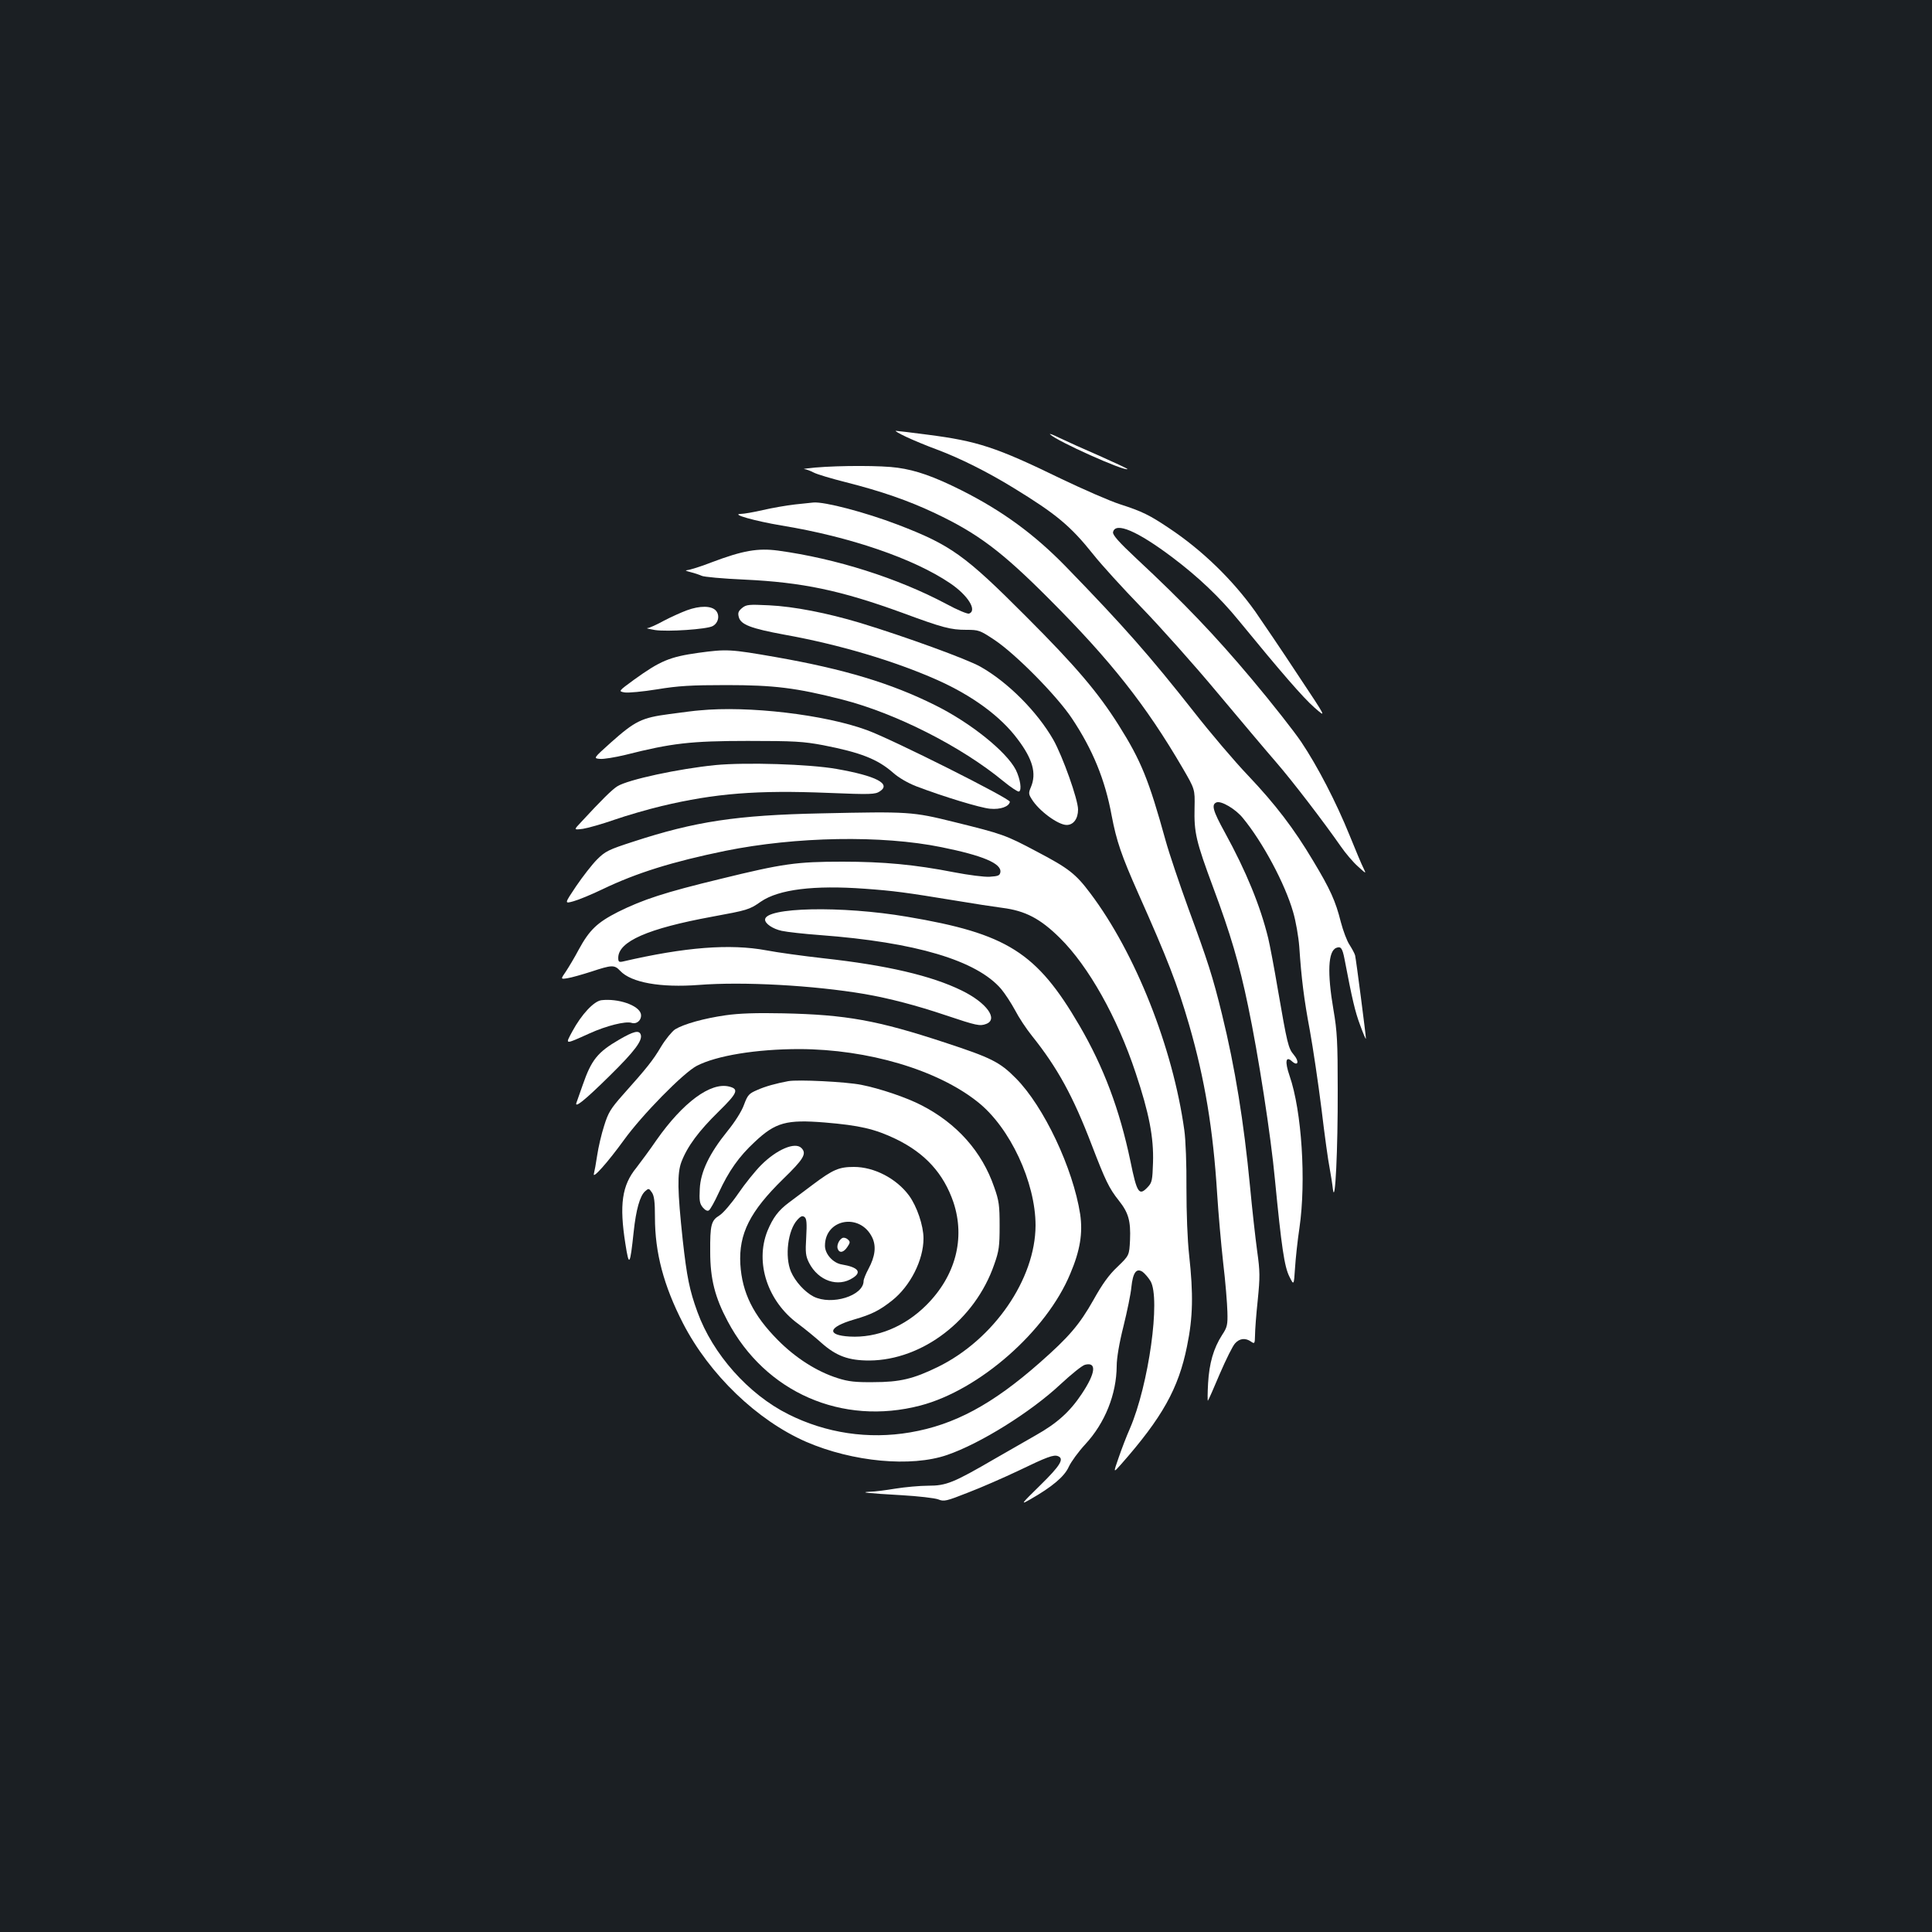 <?xml version="1.0" standalone="no"?>
<!DOCTYPE svg PUBLIC "-//W3C//DTD SVG 20010904//EN"
 "http://www.w3.org/TR/2001/REC-SVG-20010904/DTD/svg10.dtd">
<svg version="1.0" xmlns="http://www.w3.org/2000/svg"
 width="1000pt" height="1000pt" viewBox="0 0 1000 1000"
 preserveAspectRatio="xMidYMid meet">
<rect width="100%" height="100%" fill="#1b1f23"/>
<g transform="translate(0,1000) scale(0.1,-0.1)"
fill="#ffffff" stroke="none">
<path d="M4690 7739 c36 -17 108 -47 160 -66 120 -45 262 -116 397 -199 219
-134 294 -196 412 -344 41 -52 153 -175 249 -274 95 -98 272 -296 392 -440
120 -143 257 -306 305 -361 85 -98 245 -307 335 -436 24 -35 64 -82 89 -104
43 -39 43 -39 29 -10 -9 17 -41 93 -72 170 -70 173 -167 360 -251 485 -35 52
-150 199 -256 325 -189 225 -349 393 -598 625 -91 85 -122 121 -120 135 11 56
126 7 310 -132 131 -99 242 -204 340 -324 222 -271 333 -399 392 -451 65 -57
65 -57 -86 170 -82 125 -182 272 -220 327 -117 164 -275 318 -447 432 -100 67
-138 86 -253 123 -53 17 -192 78 -309 134 -331 161 -429 193 -686 226 -84 11
-158 20 -165 20 -7 0 17 -14 53 -31z"/>
<path d="M5435 7752 c34 -35 387 -193 401 -180 1 2 -63 32 -144 68 -81 35
-174 77 -207 93 -33 16 -55 25 -50 19z"/>
<path d="M4220 7580 c-41 -4 -67 -7 -57 -8 10 -1 32 -9 49 -18 17 -9 91 -31
166 -50 182 -46 324 -95 461 -160 222 -105 346 -198 591 -444 318 -318 502
-551 691 -875 64 -110 64 -110 62 -205 -3 -130 7 -173 98 -418 87 -233 134
-391 179 -609 53 -252 118 -672 139 -898 34 -350 49 -452 75 -503 23 -46 23
-46 29 44 3 49 13 143 23 209 35 242 12 604 -51 786 -26 75 -20 106 13 75 31
-27 38 0 9 34 -29 34 -34 56 -83 339 -19 113 -42 233 -50 266 -41 167 -114
345 -223 544 -64 116 -72 147 -44 158 24 9 98 -34 136 -81 103 -125 218 -340
260 -486 14 -47 28 -128 32 -180 11 -164 24 -270 55 -435 16 -88 43 -270 60
-405 16 -135 35 -272 42 -305 6 -33 14 -82 17 -110 12 -91 26 209 25 515 0
246 -3 303 -22 413 -33 192 -28 305 15 321 23 9 31 -1 42 -57 40 -210 55 -274
81 -343 16 -44 29 -75 30 -70 0 17 -51 411 -56 431 -3 11 -17 36 -29 55 -13
19 -33 72 -45 118 -27 108 -55 170 -143 316 -100 168 -195 292 -337 442 -68
71 -194 219 -280 329 -230 292 -363 443 -660 749 -165 170 -332 292 -545 399
-142 71 -234 103 -329 116 -81 12 -298 12 -426 1z"/>
<path d="M4115 7389 c-44 -5 -119 -18 -166 -29 -48 -11 -99 -20 -115 -20 -54
-1 74 -37 211 -60 355 -58 686 -172 873 -299 92 -62 141 -141 98 -157 -8 -3
-61 19 -118 50 -252 134 -571 235 -870 276 -105 14 -182 1 -346 -61 -56 -22
-112 -39 -125 -40 -13 -1 -7 -4 16 -10 21 -5 47 -14 58 -19 10 -6 110 -15 222
-20 300 -14 499 -56 815 -171 211 -78 252 -89 334 -89 63 0 70 -2 145 -52 110
-73 323 -289 401 -406 108 -162 172 -318 206 -504 25 -131 50 -205 138 -403
151 -339 201 -467 263 -680 81 -281 124 -539 145 -875 6 -96 20 -256 31 -355
12 -99 21 -214 22 -255 2 -67 -1 -80 -27 -119 -45 -70 -67 -147 -73 -251 -3
-52 -3 -93 -1 -90 3 3 31 66 62 140 32 74 67 145 79 157 23 26 54 29 82 9 19
-13 20 -11 21 33 0 25 6 107 14 181 12 121 12 148 -3 255 -9 66 -26 217 -37
335 -32 333 -77 613 -145 890 -48 196 -74 276 -173 545 -46 127 -100 286 -119
355 -87 314 -126 411 -243 597 -107 169 -219 302 -480 563 -315 316 -388 369
-665 475 -165 63 -377 119 -435 114 -8 -1 -51 -5 -95 -10z"/>
<path d="M3841 6853 c-19 -16 -23 -25 -17 -47 10 -39 63 -59 236 -91 284 -51
569 -136 790 -234 182 -81 330 -189 418 -308 77 -102 98 -176 68 -247 -13 -30
-12 -37 4 -62 37 -61 137 -134 181 -134 35 0 59 32 59 80 0 52 -80 276 -128
361 -83 145 -235 298 -377 378 -68 39 -393 157 -623 227 -170 51 -343 85 -472
91 -104 5 -117 4 -139 -14z"/>
<path d="M3555 6841 c-27 -10 -81 -34 -119 -54 -38 -21 -76 -38 -85 -38 -9 -1
9 -5 39 -10 65 -10 268 4 298 20 31 16 39 57 17 81 -23 25 -82 26 -150 1z"/>
<path d="M3615 6621 c-149 -21 -197 -41 -333 -139 -82 -60 -82 -60 -49 -66 18
-3 94 4 168 16 109 18 175 22 359 22 246 0 361 -14 600 -75 277 -71 616 -243
834 -423 38 -31 74 -55 80 -53 16 6 7 65 -16 112 -48 94 -234 244 -418 335
-228 114 -472 187 -825 249 -235 41 -253 42 -400 22z"/>
<path d="M3620 6323 c-19 -1 -89 -10 -155 -19 -144 -19 -177 -35 -305 -149
-89 -80 -89 -80 -55 -83 19 -2 79 8 133 21 237 60 336 72 632 72 243 0 288 -3
390 -22 195 -38 282 -72 363 -143 28 -25 76 -53 120 -70 136 -52 332 -112 382
-116 53 -5 98 11 102 36 3 16 -610 324 -740 371 -217 80 -614 127 -867 102z"/>
<path d="M3703 6040 c-190 -19 -452 -75 -508 -110 -27 -17 -82 -71 -188 -186
-38 -40 -38 -40 10 -34 26 4 100 25 163 47 63 22 174 54 245 71 277 66 495 83
862 68 221 -9 243 -8 267 8 60 39 -19 80 -224 116 -142 25 -469 35 -627 20z"/>
<path d="M4250 5790 c-437 -9 -653 -42 -971 -146 -130 -42 -146 -50 -189 -93
-25 -25 -74 -88 -108 -138 -61 -91 -61 -91 -14 -78 26 7 94 35 152 63 175 84
361 142 634 198 366 74 810 82 1119 19 213 -43 311 -84 305 -129 -3 -18 -11
-21 -55 -24 -28 -2 -111 9 -184 23 -204 40 -366 55 -579 55 -237 0 -308 -10
-630 -89 -290 -70 -402 -107 -531 -171 -108 -55 -148 -93 -204 -196 -20 -38
-50 -88 -65 -111 -29 -42 -29 -42 8 -36 20 3 76 19 123 34 106 35 119 36 149
4 57 -61 209 -88 407 -73 229 18 593 -2 858 -47 127 -22 269 -59 420 -110 161
-54 177 -57 209 -45 65 24 3 110 -126 173 -157 77 -388 131 -716 167 -106 12
-238 30 -295 41 -188 35 -421 17 -744 -58 -19 -4 -23 -1 -23 19 0 85 153 152
485 213 184 34 193 36 253 78 93 64 276 86 537 67 151 -11 206 -18 480 -63 83
-14 187 -30 233 -36 119 -15 197 -56 298 -156 148 -146 297 -411 392 -698 70
-209 94 -335 90 -464 -3 -91 -5 -104 -27 -127 -45 -48 -56 -33 -90 134 -56
267 -138 486 -264 702 -221 379 -375 476 -892 563 -340 58 -735 49 -735 -15 0
-21 40 -48 86 -58 27 -6 117 -16 199 -22 494 -37 810 -131 937 -279 20 -24 52
-73 72 -110 19 -37 58 -96 87 -132 132 -165 213 -312 310 -566 70 -182 89
-223 140 -287 50 -63 62 -105 58 -204 -4 -80 -4 -80 -65 -139 -44 -41 -79 -90
-124 -171 -73 -129 -127 -192 -278 -325 -245 -216 -442 -322 -671 -361 -216
-37 -436 -4 -631 94 -206 103 -391 311 -470 529 -41 112 -55 182 -76 371 -28
261 -29 347 -7 406 31 81 90 160 192 260 99 97 107 117 55 130 -96 24 -239
-82 -376 -277 -34 -50 -82 -114 -104 -143 -75 -91 -89 -192 -57 -394 19 -122
24 -115 43 63 12 113 32 185 59 209 18 16 20 16 35 -6 12 -17 16 -48 16 -129
0 -183 45 -353 145 -548 137 -266 384 -503 638 -614 241 -104 543 -132 729
-68 172 59 433 222 586 365 57 53 114 99 128 102 62 16 55 -43 -17 -151 -62
-93 -128 -152 -238 -214 -47 -27 -142 -81 -211 -121 -215 -125 -252 -140 -345
-140 -44 0 -120 -7 -170 -15 -49 -8 -108 -16 -130 -16 -63 -3 -14 -8 160 -18
88 -5 174 -15 192 -22 29 -12 41 -9 155 36 68 26 184 77 258 112 149 72 184
85 206 76 34 -13 12 -49 -91 -150 -102 -100 -104 -103 -53 -74 114 65 178 119
200 169 12 26 50 78 85 116 103 111 162 260 163 406 0 40 13 118 35 205 19 77
38 168 41 203 8 76 26 100 58 79 11 -8 30 -30 41 -48 53 -90 -9 -537 -107
-764 -17 -38 -43 -106 -58 -150 -28 -80 -28 -80 12 -35 214 243 298 393 342
612 31 150 33 270 11 471 -9 81 -14 218 -14 348 1 118 -4 252 -11 299 -59 427
-253 917 -487 1227 -75 100 -112 129 -276 215 -162 86 -176 91 -427 153 -218
54 -234 55 -690 45z"/>
<path d="M3113 4823 c-39 -5 -103 -73 -151 -162 -37 -69 -42 -69 89 -10 88 40
186 64 217 55 29 -10 56 17 49 47 -12 44 -117 80 -204 70z"/>
<path d="M3756 4745 c-112 -16 -216 -45 -262 -73 -16 -11 -49 -51 -72 -89 -42
-71 -73 -110 -199 -251 -62 -70 -75 -91 -96 -159 -14 -43 -30 -112 -36 -153
-6 -41 -14 -84 -17 -95 -9 -32 72 59 156 175 94 130 306 346 376 383 102 53
308 87 532 87 354 -1 714 -107 923 -274 167 -132 299 -416 299 -639 -1 -278
-216 -590 -505 -732 -127 -62 -197 -79 -335 -79 -92 -1 -129 3 -185 21 -107
34 -217 104 -309 197 -127 128 -185 245 -194 392 -9 158 50 274 222 442 106
103 123 131 94 160 -33 33 -128 -8 -208 -88 -31 -31 -85 -98 -119 -148 -35
-51 -78 -101 -97 -113 -43 -26 -49 -49 -48 -189 0 -140 25 -236 90 -358 195
-369 592 -543 998 -437 305 80 653 385 776 683 51 120 65 210 51 307 -37 238
-188 558 -333 704 -83 84 -127 106 -368 185 -349 115 -511 144 -835 151 -141
3 -229 0 -299 -10z"/>
<path d="M3205 4619 c-112 -65 -144 -105 -189 -235 -13 -38 -27 -77 -31 -88
-16 -38 39 6 172 137 128 126 171 183 159 213 -9 23 -37 16 -111 -27z"/>
<path d="M4080 4404 c-64 -12 -119 -27 -161 -46 -42 -18 -49 -25 -68 -76 -12
-34 -47 -89 -86 -137 -93 -115 -139 -210 -143 -299 -3 -59 -1 -75 15 -95 13
-15 24 -21 32 -16 7 4 30 45 51 91 52 113 105 188 186 263 108 102 165 117
363 101 180 -15 258 -33 367 -85 153 -74 248 -179 299 -328 62 -187 11 -381
-140 -532 -112 -112 -256 -171 -397 -163 -122 7 -112 49 22 88 93 27 132 47
198 99 94 75 162 209 162 321 0 66 -34 166 -75 222 -65 88 -180 148 -285 148
-77 0 -108 -13 -212 -91 -46 -35 -102 -77 -124 -93 -55 -41 -83 -78 -112 -148
-65 -164 1 -364 159 -480 35 -26 90 -71 121 -99 77 -68 140 -91 248 -91 275 2
547 210 646 497 25 70 28 95 28 200 0 105 -3 130 -28 200 -63 184 -193 330
-376 424 -79 41 -216 87 -312 106 -81 16 -328 28 -378 19z m93 -807 c-5 -81
-3 -98 15 -134 48 -93 150 -128 227 -77 47 30 26 55 -57 69 -46 7 -88 54 -88
97 0 140 183 172 245 42 21 -45 15 -97 -20 -162 -14 -26 -25 -54 -25 -62 0
-77 -165 -128 -259 -81 -46 24 -95 78 -117 129 -33 78 -16 215 33 268 18 20
27 23 38 14 10 -8 12 -32 8 -103z"/>
<path d="M4362 3593 c-18 -7 -33 -39 -26 -57 9 -24 31 -19 50 10 15 22 15 27
3 38 -8 8 -20 11 -27 9z"/>
</g>
</svg>
